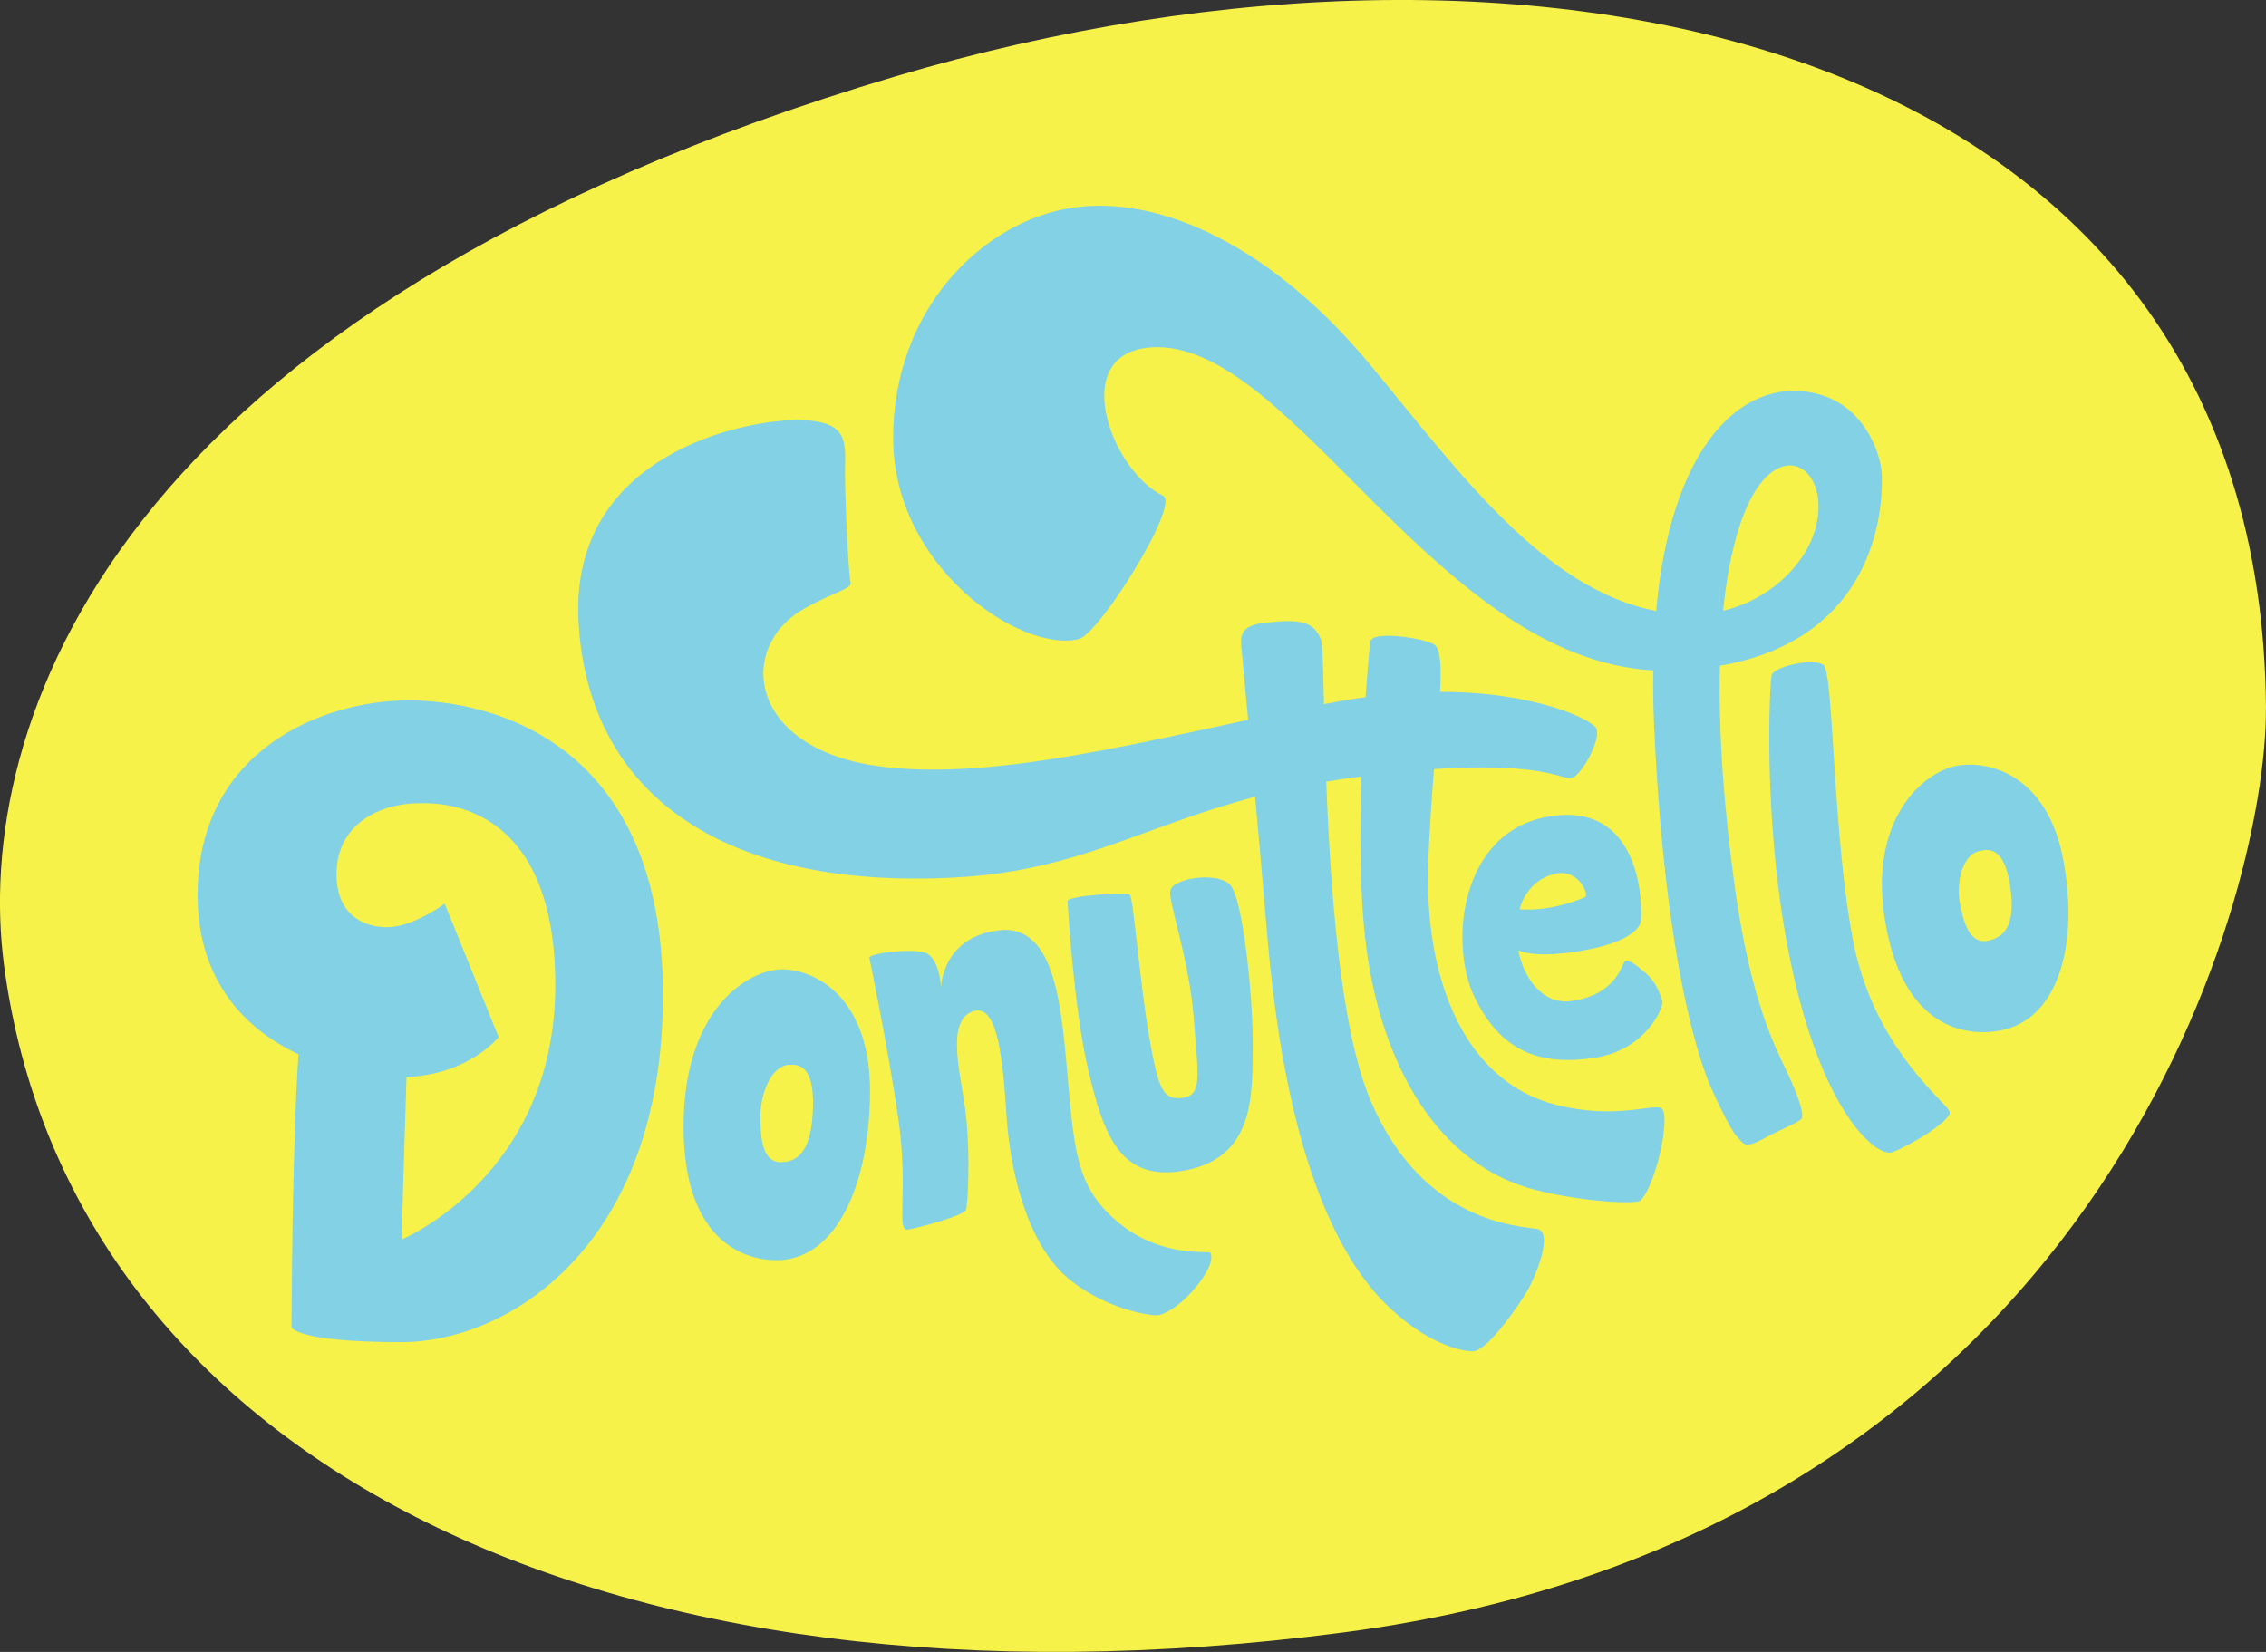 <svg width="144" height="105" viewBox="0 0 144 105" fill="none" xmlns="http://www.w3.org/2000/svg">
<rect x="0" y="0" width="144" height="105" fill="#333333" stroke="none"/>
<g clip-path="url(#clip0_58_2098)">
<path d="M144 45.019C143.71 2.566 98.055 -7.354 56.935 4.847C6.997 19.664 -1.765 46.214 0.263 61.412C4.368 92.153 37.719 110.009 85.402 103.757C133.08 97.506 144.081 57.307 143.995 45.019" fill="#F7F249"/>
<path d="M25.516 78.794L25.832 68.46C29.798 68.298 31.687 65.925 31.687 65.925L28.258 57.436C28.258 57.436 26.283 58.937 24.566 58.937C23.208 58.937 21.384 58.227 21.384 55.564C21.384 52.33 24.223 51.055 26.61 51.055C27.405 51.055 35.288 50.534 35.288 62.628C35.288 74.722 25.516 78.794 25.516 78.794M25.929 44.519C20.558 44.519 12.557 47.666 12.557 56.882C12.557 62.369 15.605 65.431 18.969 67.012C18.551 73.054 18.529 84.357 18.529 84.357C18.529 84.357 18.765 85.309 25.505 85.309C32.245 85.309 42.129 79.268 42.129 63.23C42.129 47.193 31.306 44.519 25.934 44.519" fill="#82D1E4"/>
<path d="M51.66 70.466C51.584 72.919 50.86 73.872 49.62 73.872C48.381 73.872 48.322 72.161 48.322 70.897C48.322 69.632 48.977 67.679 50.2 67.679C50.726 67.679 51.751 67.647 51.665 70.461M49.701 61.616C47.576 61.616 43.439 64.112 43.439 71.596C43.439 79.079 47.485 80.107 49.363 80.102C53.157 80.091 55.287 75.249 55.287 69.331C55.287 63.413 51.826 61.616 49.701 61.616Z" fill="#82D1E4"/>
<path d="M126.313 59.798C125.09 60.024 124.752 58.485 124.537 57.339C124.328 56.193 124.639 54.305 125.841 54.079C126.356 53.982 127.36 53.767 127.746 56.339C128.079 58.577 127.531 59.572 126.308 59.798M131.116 54.655C130.123 49.291 126.421 48.29 124.333 48.678C122.246 49.065 118.597 52.083 119.852 58.873C121.108 65.657 125.256 65.85 127.102 65.506C130.832 64.801 132.114 60.024 131.121 54.655" fill="#82D1E4"/>
<path d="M67.887 68.868C67.468 64.419 67.216 58.647 63.438 59.136C59.816 59.604 59.805 62.784 59.805 62.784C59.805 62.784 59.72 60.761 58.689 60.524C57.659 60.287 55.191 60.605 55.25 60.89C55.25 60.89 56.43 66.576 57.09 71.123C57.745 75.674 56.929 78.289 57.697 78.154C58.464 78.02 61.265 77.261 61.388 76.901C61.512 76.546 61.662 73.35 61.388 70.918C61.12 68.481 60.058 65.016 61.748 64.312C63.433 63.607 63.728 67.373 63.975 71.058C64.222 74.743 65.37 78.993 67.694 81.086C70.017 83.179 73.189 83.679 73.618 83.593C75.067 83.308 77.396 80.478 76.918 79.634C76.827 79.472 73.897 79.978 71.171 77.788C68.45 75.593 68.3 73.312 67.881 68.863" fill="#82D1E4"/>
<path d="M74.358 56.672C74.315 57.511 75.587 61.116 75.866 64.758C76.14 68.4 76.419 69.6 75.163 69.778C73.902 69.955 73.618 69.224 73.038 65.958C72.459 62.698 72.024 57.049 71.799 56.871C71.573 56.694 67.822 56.931 67.844 57.275C67.844 57.275 68.214 64.059 69.164 68.04C70.114 72.021 71.133 75.244 75.399 74.378C79.665 73.517 79.585 69.746 79.612 66.604C79.639 63.462 79 57.033 78.141 56.21C77.283 55.381 74.407 55.833 74.364 56.667" fill="#82D1E4"/>
<path d="M105.552 70.429C104.902 70.176 102.654 71.155 98.941 70.24C93.145 68.809 90.457 62.375 90.768 54.639C90.854 52.514 90.993 50.582 91.128 48.888C98.066 48.419 99.327 49.587 99.869 49.452C100.524 49.286 101.763 46.978 101.447 46.3C101.211 45.778 97.631 43.976 91.514 43.976C91.6 42.34 91.546 41.307 91.176 40.995C90.693 40.597 87.13 40.005 87.071 40.818C87.071 40.818 86.931 42.2 86.781 44.309C86.266 44.379 85.735 44.465 85.198 44.562C84.844 44.627 84.49 44.691 84.135 44.761C84.082 42.442 84.044 40.888 83.953 40.667C83.594 39.817 83.105 39.381 81.345 39.499C79.585 39.618 78.759 39.758 78.877 41.022C78.877 41.022 79.064 42.996 79.317 45.756C70.956 47.553 62.193 49.651 55.625 48.672C47.49 47.462 46.836 41.076 51.123 38.676C52.996 37.627 54.176 37.417 54.053 37.019C53.93 36.627 53.704 32.016 53.699 30.09C53.699 28.159 54.042 26.771 50.812 26.701C47.581 26.631 36.2 28.724 36.763 39.483C37.327 50.243 45.639 56.565 60.648 55.779C68.434 55.37 72.496 52.557 79.762 50.647C80.02 53.482 80.277 56.441 80.471 58.749C80.991 65.119 82.434 77.552 88.257 83.077C90.688 85.385 92.791 85.891 93.596 85.891C94.401 85.891 96.016 83.685 96.853 82.388C97.615 81.21 98.737 78.305 97.69 78.117C96.644 77.928 90.441 77.805 87.108 69.982C85.166 65.42 84.538 56.495 84.28 49.684C84.801 49.598 85.338 49.511 85.896 49.436C86.11 49.409 86.309 49.382 86.518 49.355C86.395 52.901 86.405 56.925 86.813 60.126C87.763 67.55 91.289 74.082 97.663 75.658C100.711 76.411 104.028 76.567 104.275 76.293C105.326 75.104 106.206 70.698 105.552 70.439" fill="#82D1E4"/>
<path d="M96.558 57.802C96.891 56.678 97.647 55.768 98.93 55.521C100.33 55.252 101.039 56.914 100.711 57.038C100.411 57.156 98.549 57.953 96.558 57.797M100.105 60.497C103.48 59.986 104.248 59.002 104.296 58.485C104.344 57.969 104.521 51.013 98.613 51.868C92.705 52.723 92.083 60.067 93.709 63.397C95.335 66.727 97.722 67.776 101.291 67.244C104.672 66.743 105.729 63.957 105.643 63.672C105.552 63.386 105.348 62.499 104.548 61.826C104.205 61.536 103.48 60.89 103.26 61.105C103.04 61.321 102.718 63.236 99.842 63.629C98.087 63.871 96.853 62.262 96.483 60.406C96.955 60.61 97.985 60.82 100.11 60.497" fill="#82D1E4"/>
<path d="M115.565 32.178C115.57 35.115 112.925 38.004 109.501 38.822C109.684 36.976 109.99 35.26 110.446 33.754C112.243 27.841 115.56 29.068 115.565 32.183M110.22 56.21C109.619 51.82 109.185 46.859 109.297 42.319C119.751 40.495 119.632 31.462 119.59 30.176C119.541 28.783 118.264 24.845 113.955 24.845C110.387 24.845 106.174 28.498 105.246 38.832C98.093 37.466 92.716 29.999 87.066 23.177C80.814 15.634 73.65 12.331 68.053 13.219C62.456 14.106 56.758 19.631 56.758 27.847C56.758 36.062 64.898 41.533 68.568 40.619C69.851 40.296 75.029 32.048 73.908 31.51C70.511 29.869 67.721 22.069 73.548 22.069C82.263 22.069 91.332 41.829 105.058 42.614C105.047 43.739 105.058 44.912 105.117 46.165C105.927 63.957 108.879 69.455 108.879 69.455C108.879 69.455 109.931 71.784 110.354 72.21C110.778 72.64 110.794 73.065 111.975 72.425C113.156 71.784 114.374 71.322 114.497 71.085C114.621 70.848 114.411 69.945 113.606 68.234C112.801 66.517 111.245 63.666 110.22 56.215" fill="#82D1E4"/>
<path d="M117.829 60.115C116.45 53.514 116.547 42.722 115.871 42.259C115.195 41.797 112.721 42.388 112.587 42.905C112.453 43.421 111.943 53.121 113.993 62.074C116.043 71.02 119.316 73.57 120.255 73.237C121.194 72.909 124.086 71.225 123.893 70.654C123.7 70.079 119.203 66.722 117.824 60.115" fill="#82D1E4"/>
</g>
<defs>
<clipPath id="clip0_58_2098">
<rect width="144" height="105" fill="white"/>
</clipPath>
</defs>
</svg>
